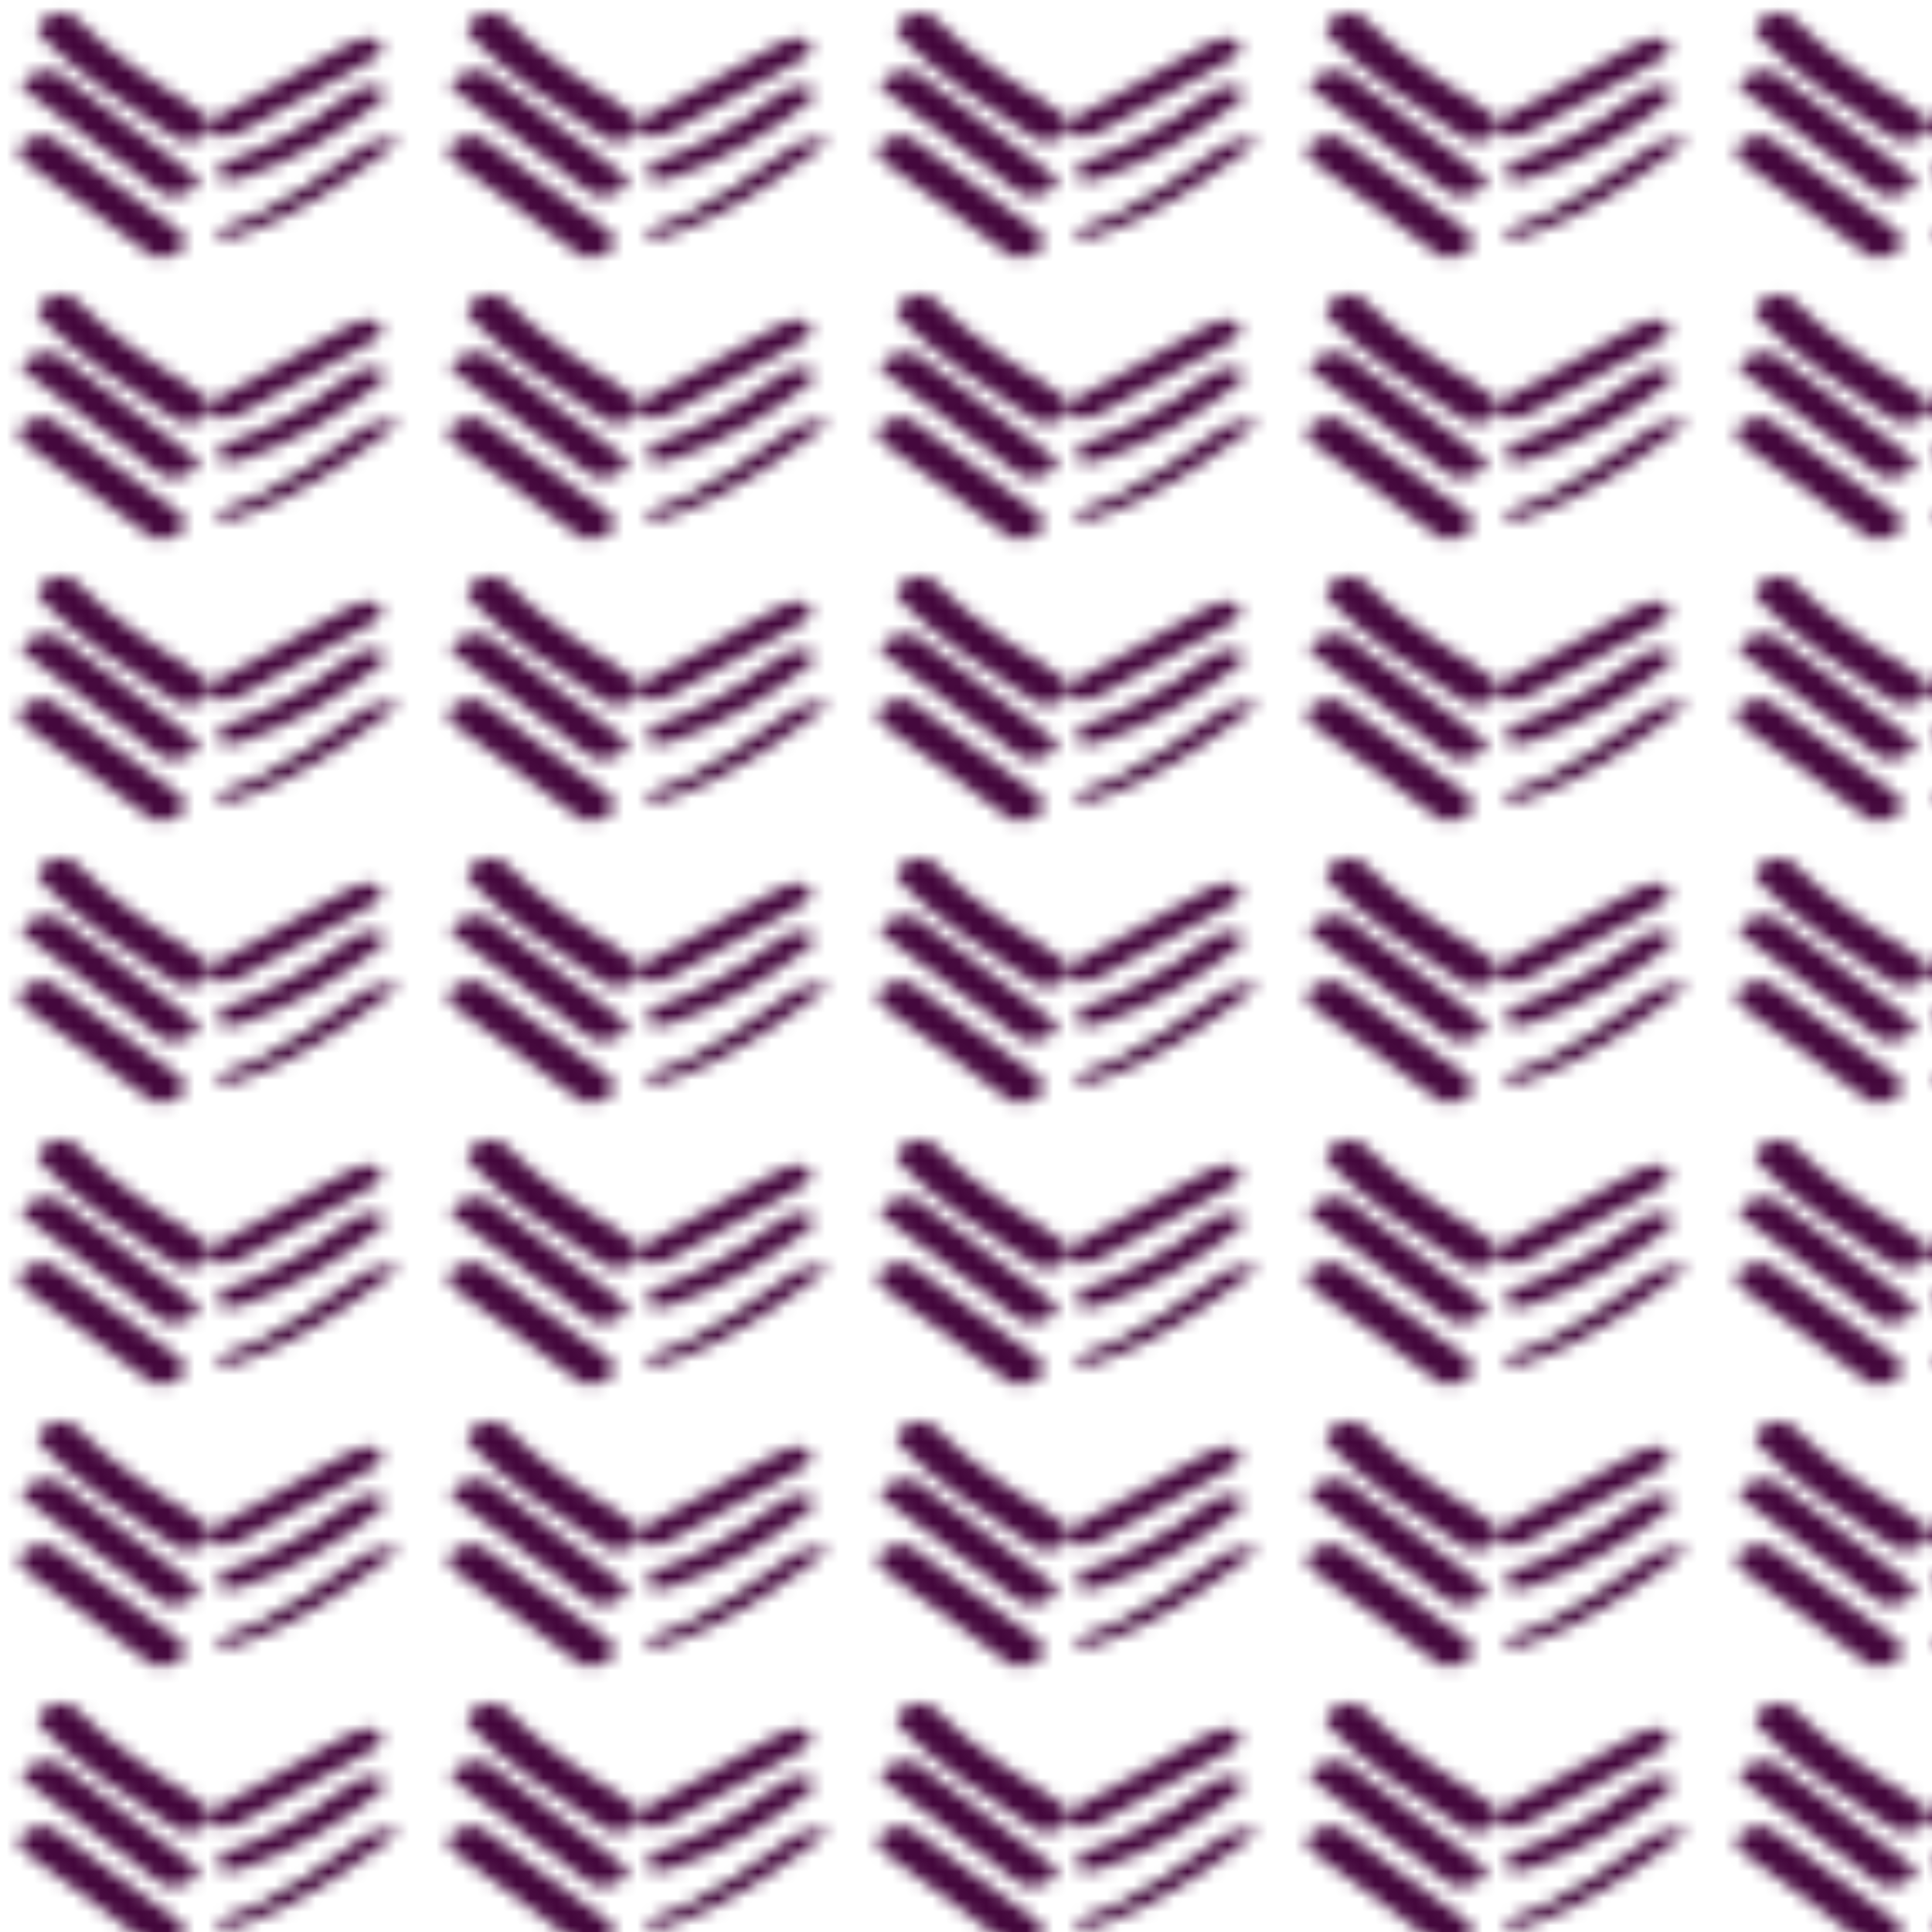 <?xml version="1.0" encoding="UTF-8"?>
<svg id="Layer_1" data-name="Layer 1" xmlns="http://www.w3.org/2000/svg" xmlns:xlink="http://www.w3.org/1999/xlink" viewBox="0 0 144 144">
  <defs>
    <style>
      .cls-1 {
        fill: url(#New_Pattern);
      }

      .cls-2 {
        fill: #44073c;
      }

      .cls-3 {
        fill: none;
      }

      .cls-4 {
        fill: #231f20;
      }
    </style>
    <pattern id="New_Pattern" data-name="New Pattern" x="0" y="0" width="31.1" height="20.16" patternUnits="userSpaceOnUse" viewBox="0 0 31.1 20.16">
      <g>
        <rect class="cls-3" width="31.1" height="20.16"/>
        <g>
          <path class="cls-4" d="m4.34,2c2.13,2.24,4.72,3.99,7.28,5.71.89.6,1.78,1.19,2.67,1.79"/>
          <path class="cls-2" d="m3.01,2.64c2.95,3.09,6.64,5.34,10.17,7.7.61.41,1.52.25,2.08-.17.48-.37.76-1.1.15-1.5-3.35-2.25-6.94-4.37-9.75-7.3-.51-.53-1.33-.53-1.97-.22-.45.22-1.2.96-.68,1.5h0Z"/>
        </g>
        <g>
          <path class="cls-4" d="m3.12,6.1l10.2,7.68"/>
          <path class="cls-2" d="m1.78,6.67c3.4,2.56,6.8,5.12,10.2,7.68.54.41,1.33.29,1.92.04.27-.12,1.31-.78.77-1.18-3.4-2.56-6.8-5.12-10.2-7.68-.54-.41-1.33-.29-1.92-.04-.27.12-1.31.78-.77,1.18h0Z"/>
        </g>
        <g>
          <path class="cls-4" d="m2.9,11.17l9.43,6.99"/>
          <path class="cls-2" d="m1.78,11.99l9.43,6.99c.58.43,1.54.22,2.08-.18.5-.38.74-1.04.16-1.47l-9.43-6.99c-.58-.43-1.54-.22-2.08.18-.5.38-.74,1.04-.16,1.47h0Z"/>
        </g>
        <g>
          <path class="cls-4" d="m17.18,9.21c3.31-1.74,6.59-3.55,9.82-5.43"/>
          <path class="cls-2" d="m17.78,9.93c3.42-1.8,6.8-3.67,10.14-5.61.48-.28.78-.96.21-1.3-.62-.38-1.49-.11-2.06.23-3.13,1.82-6.29,3.57-9.5,5.26-.43.22-1.18.77-.73,1.32.41.51,1.44.38,1.94.12h0Z"/>
        </g>
        <g>
          <path class="cls-4" d="m17.64,12.61c3.46-1.23,6.71-3.05,9.57-5.35"/>
          <path class="cls-2" d="m18.22,13.23c3.68-1.32,7.11-3.27,10.16-5.71.49-.39.28-.92-.28-1.05-.7-.16-1.5.11-2.05.55-2.75,2.2-5.71,3.81-8.99,4.99-.39.14-1.19.7-.77,1.18s1.42.22,1.92.04h0Z"/>
        </g>
        <g>
          <path class="cls-4" d="m18.2,16.77l-.67.46c3.93-1.35,7.33-3.86,10.67-6.33"/>
          <path class="cls-2" d="m16.9,16.91l-.67.46c-.32.22-.02.37.23.39.51.05,1.08-.11,1.56-.27,4.25-1.48,7.9-4.08,11.49-6.74.53-.39-.47-.4-.66-.38-.66.07-1.41.27-1.95.67-3.07,2.27-6.21,4.66-9.85,5.93l1.78.12.67-.46c.55-.37-.49-.4-.66-.38-.68.07-1.38.28-1.95.67h0Z"/>
        </g>
      </g>
    </pattern>
  </defs>
  <rect class="cls-1" width="144" height="144"/>
</svg>